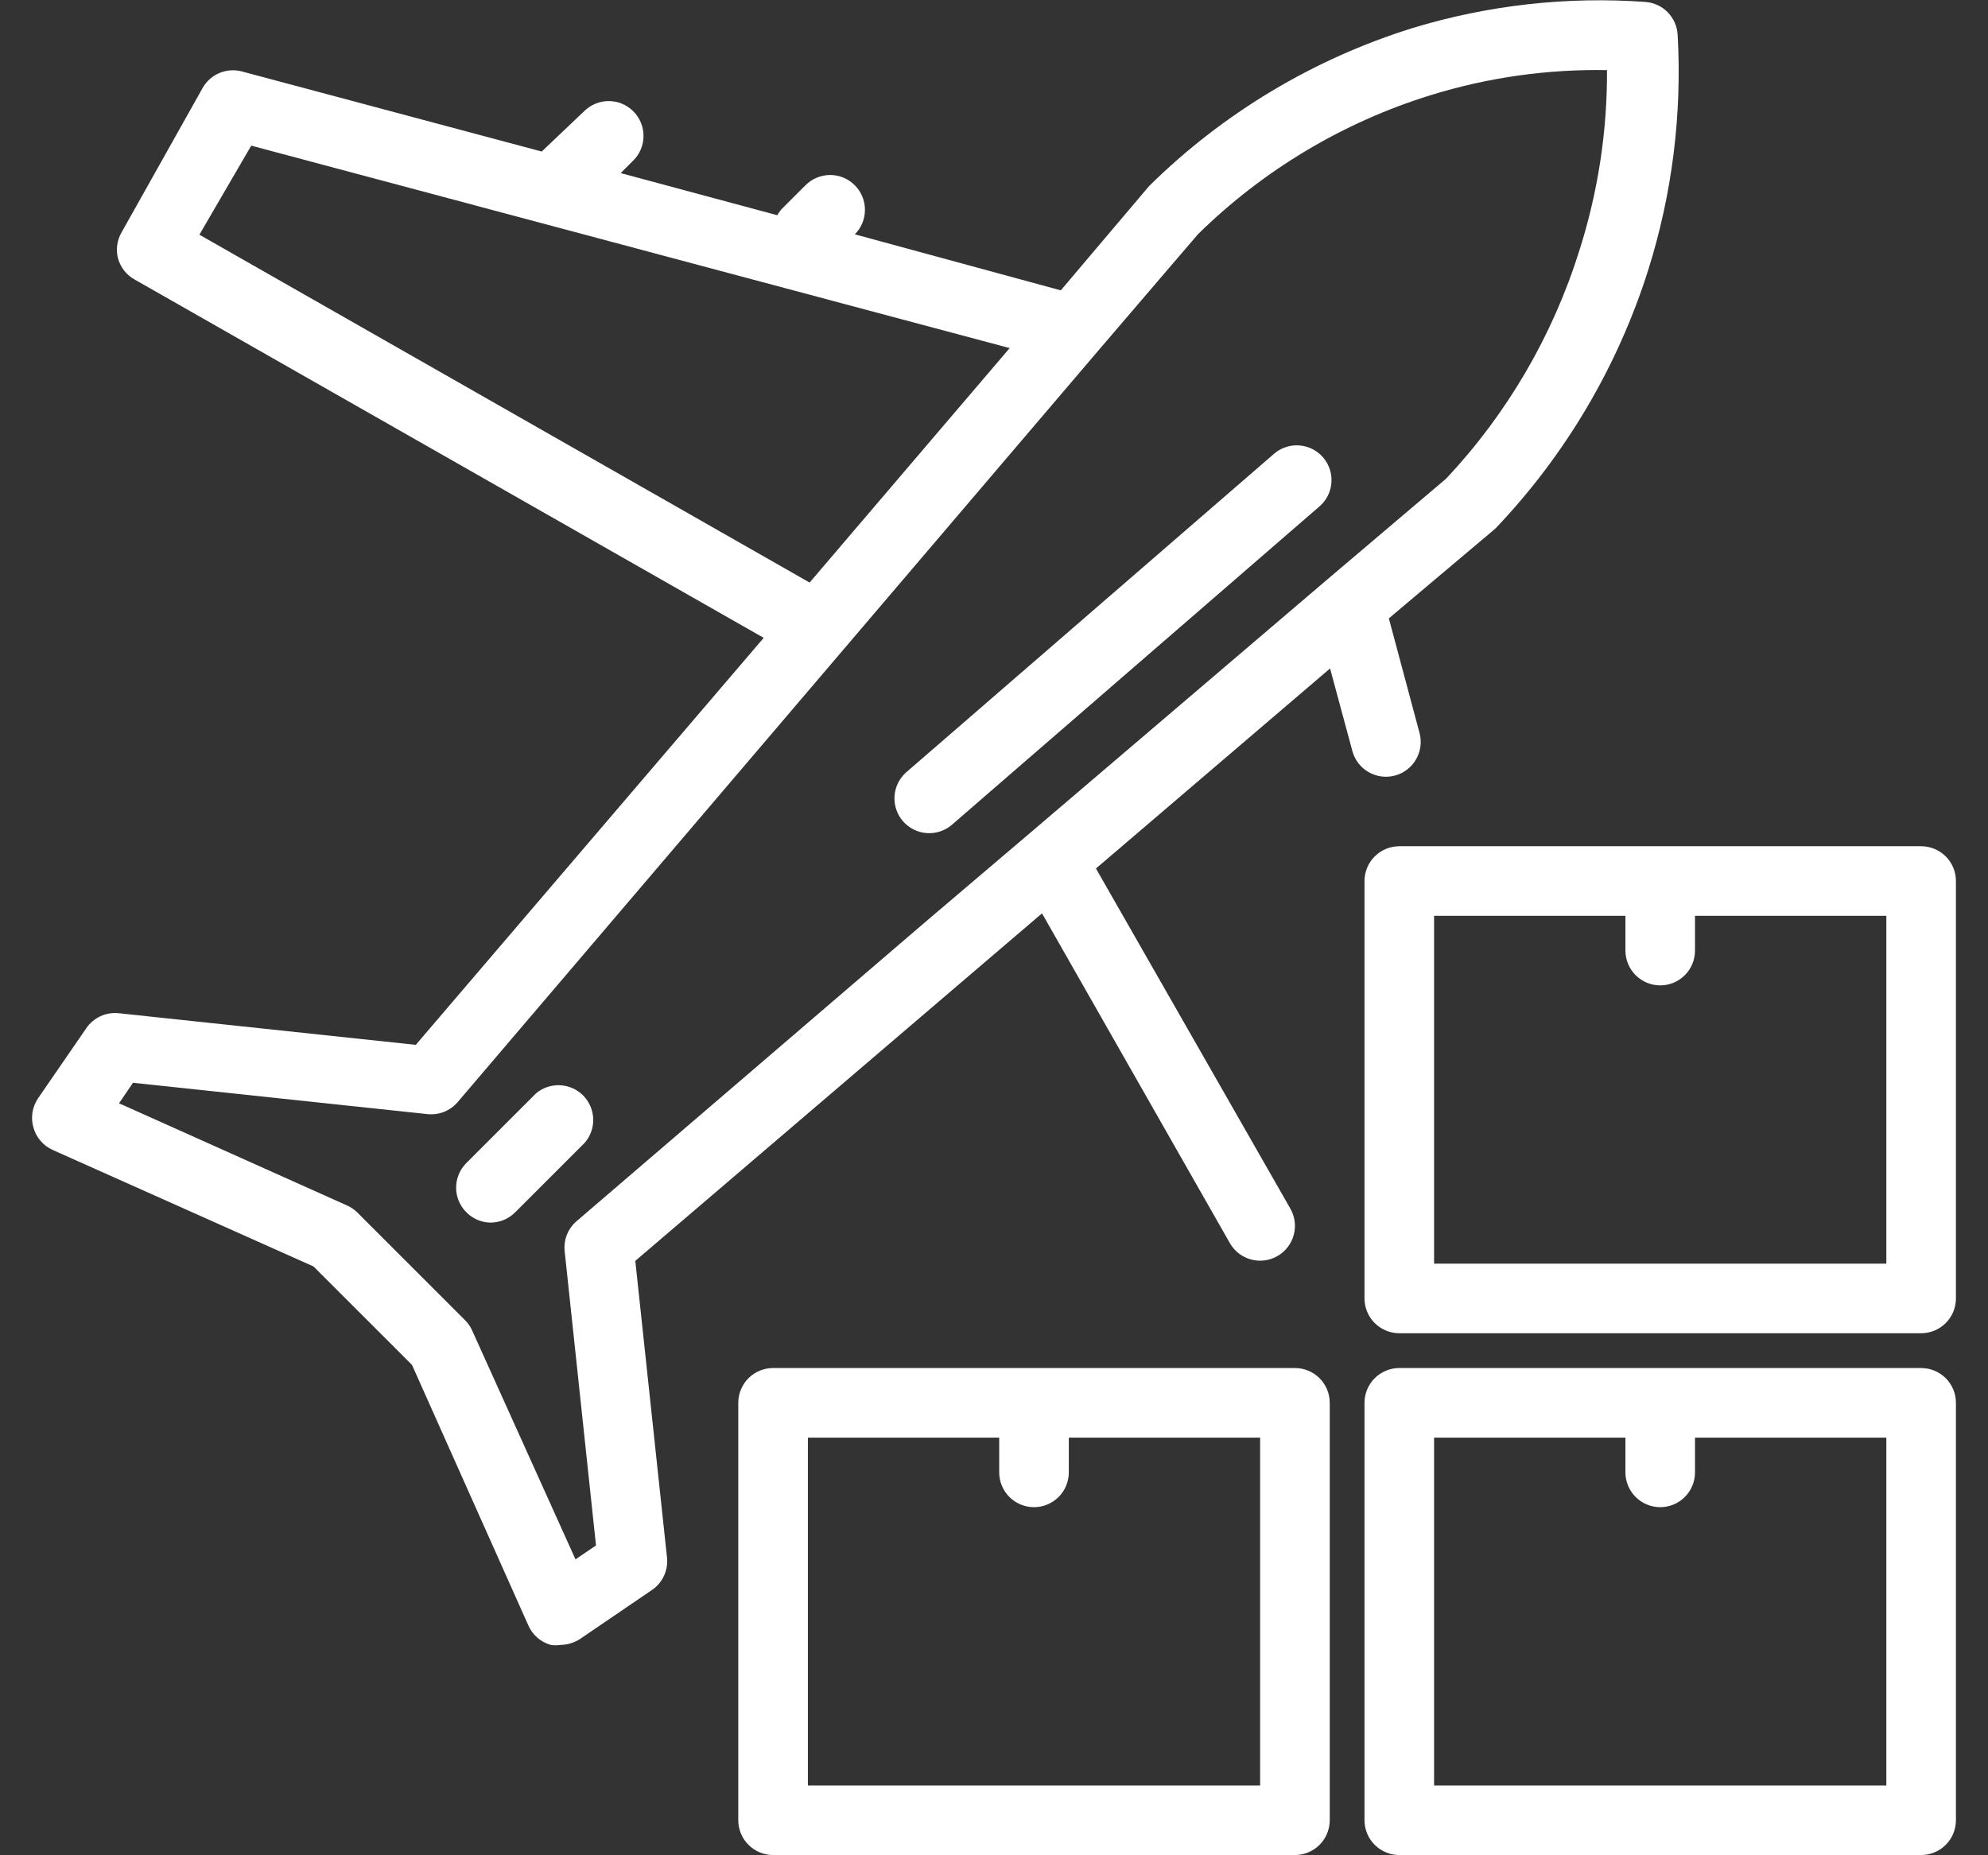 <svg width="60" height="56" viewBox="0 0 60 56" fill="none" xmlns="http://www.w3.org/2000/svg">
<rect x="0" y="0" width="60" height="56" fill="#333333" stroke="none"/>
<path d="M39.083 41.293H23.332C23.054 41.293 22.787 41.404 22.59 41.6C22.393 41.797 22.282 42.065 22.282 42.343V54.943C22.282 55.221 22.393 55.489 22.59 55.685C22.787 55.882 23.054 55.993 23.332 55.993H39.083C39.361 55.993 39.628 55.882 39.825 55.685C40.022 55.489 40.133 55.221 40.133 54.943V42.343C40.133 42.065 40.022 41.797 39.825 41.6C39.628 41.404 39.361 41.293 39.083 41.293ZM38.032 53.893H24.383V43.393H30.157V44.443C30.157 44.721 30.268 44.989 30.465 45.185C30.662 45.382 30.929 45.493 31.207 45.493C31.486 45.493 31.753 45.382 31.95 45.185C32.147 44.989 32.258 44.721 32.258 44.443V43.393H38.032V53.893ZM57.983 41.293H42.233C41.954 41.293 41.687 41.404 41.49 41.6C41.293 41.797 41.182 42.065 41.182 42.343V54.943C41.182 55.221 41.293 55.489 41.49 55.685C41.687 55.882 41.954 55.993 42.233 55.993H57.983C58.261 55.993 58.528 55.882 58.725 55.685C58.922 55.489 59.032 55.221 59.032 54.943V42.343C59.032 42.065 58.922 41.797 58.725 41.6C58.528 41.404 58.261 41.293 57.983 41.293ZM56.932 53.893H43.282V43.393H49.057V44.443C49.057 44.721 49.168 44.989 49.365 45.185C49.562 45.382 49.829 45.493 50.108 45.493C50.386 45.493 50.653 45.382 50.85 45.185C51.047 44.989 51.157 44.721 51.157 44.443V43.393H56.932V53.893ZM57.983 25.543H42.233C41.954 25.543 41.687 25.654 41.49 25.851C41.293 26.047 41.182 26.314 41.182 26.593V39.193C41.182 39.471 41.293 39.739 41.49 39.935C41.687 40.132 41.954 40.243 42.233 40.243H57.983C58.261 40.243 58.528 40.132 58.725 39.935C58.922 39.739 59.032 39.471 59.032 39.193V26.593C59.032 26.314 58.922 26.047 58.725 25.851C58.528 25.654 58.261 25.543 57.983 25.543ZM56.932 38.143H43.282V27.643H49.057V28.693C49.057 28.971 49.168 29.238 49.365 29.435C49.562 29.632 49.829 29.743 50.108 29.743C50.386 29.743 50.653 29.632 50.85 29.435C51.047 29.238 51.157 28.971 51.157 28.693V27.643H56.932V38.143Z" fill="white"/>
<path d="M42.096 23.411C42.23 23.376 42.356 23.315 42.466 23.23C42.576 23.146 42.669 23.041 42.738 22.921C42.807 22.801 42.852 22.668 42.87 22.531C42.888 22.393 42.878 22.254 42.842 22.12L41.917 18.665L45.068 16.009L45.151 15.935C47.25 13.726 48.819 11.07 49.74 8.165C50.467 5.866 50.769 3.454 50.633 1.046C50.618 0.793 50.512 0.553 50.335 0.372C50.157 0.19 49.92 0.079 49.666 0.059C47.293 -0.113 44.908 0.154 42.632 0.847C39.64 1.779 36.914 3.414 34.683 5.614L32.016 8.764L25.8 7.073C25.996 6.877 26.105 6.611 26.105 6.333C26.105 6.056 25.996 5.79 25.8 5.593C25.702 5.495 25.586 5.416 25.458 5.363C25.33 5.31 25.193 5.282 25.055 5.282C24.916 5.282 24.779 5.31 24.651 5.363C24.523 5.416 24.407 5.495 24.309 5.593L23.574 6.328C23.532 6.381 23.493 6.438 23.459 6.496L18.733 5.225L19.111 4.847C19.21 4.75 19.288 4.634 19.341 4.506C19.395 4.378 19.422 4.241 19.422 4.102C19.422 3.963 19.395 3.826 19.341 3.698C19.288 3.57 19.21 3.454 19.111 3.356C18.915 3.161 18.649 3.051 18.371 3.051C18.094 3.051 17.828 3.161 17.631 3.356L16.35 4.574L7.31 2.159C7.086 2.098 6.849 2.112 6.634 2.199C6.419 2.286 6.24 2.442 6.123 2.642L3.677 7C3.606 7.119 3.559 7.25 3.539 7.387C3.519 7.524 3.527 7.664 3.561 7.798C3.598 7.933 3.662 8.059 3.748 8.169C3.835 8.279 3.943 8.371 4.065 8.438L23.049 19.253L12.549 31.538L3.582 30.583C3.394 30.563 3.203 30.595 3.032 30.674C2.86 30.754 2.712 30.878 2.606 31.034L1.146 33.155C1.06 33.283 1.003 33.429 0.979 33.581C0.956 33.734 0.966 33.889 1.01 34.037C1.051 34.185 1.124 34.321 1.224 34.437C1.324 34.553 1.448 34.646 1.587 34.709L9.462 38.227L12.434 41.198L15.951 49.073C16.014 49.213 16.107 49.337 16.223 49.437C16.339 49.536 16.476 49.609 16.623 49.651C16.717 49.666 16.813 49.666 16.907 49.651C17.119 49.65 17.327 49.588 17.505 49.472L19.678 47.992C19.837 47.884 19.962 47.735 20.042 47.561C20.121 47.387 20.152 47.195 20.13 47.005L19.174 38.059L29.286 29.417L31.449 27.569L37.119 37.523C37.188 37.644 37.279 37.749 37.389 37.834C37.498 37.919 37.624 37.981 37.757 38.017C37.891 38.053 38.031 38.062 38.168 38.044C38.305 38.026 38.438 37.981 38.557 37.912C38.798 37.773 38.973 37.546 39.046 37.278C39.119 37.011 39.083 36.725 38.946 36.484L33.077 26.215L40.143 20.177L40.815 22.666C40.886 22.934 41.061 23.164 41.301 23.303C41.542 23.443 41.827 23.482 42.096 23.411ZM6.018 7.084L7.583 4.396L30.473 10.507L24.435 17.584L6.018 7.084ZM40.048 17.5L31.05 25.175L27.9 27.853L17.4 36.862C17.271 36.974 17.171 37.115 17.108 37.275C17.046 37.434 17.024 37.606 17.043 37.775L17.988 46.648L17.369 47.068L14.25 40.159C14.197 40.041 14.122 39.934 14.03 39.844L10.785 36.599C10.697 36.512 10.594 36.441 10.48 36.389L3.593 33.302L4.013 32.683L12.896 33.628C13.065 33.647 13.237 33.625 13.396 33.563C13.556 33.5 13.697 33.4 13.809 33.271L33.15 10.58L36.153 7.073C38.126 5.133 40.534 3.692 43.178 2.873C44.9 2.339 46.698 2.084 48.501 2.117C48.51 3.959 48.23 5.791 47.672 7.546C46.869 10.12 45.494 12.478 43.65 14.444L40.048 17.5Z" fill="white"/>
<path d="M38.474 13.678L27.333 23.327C27.133 23.512 27.012 23.768 26.997 24.041C26.982 24.313 27.073 24.581 27.252 24.787C27.431 24.993 27.683 25.122 27.955 25.145C28.227 25.169 28.497 25.085 28.709 24.913L39.849 15.263C40.05 15.078 40.17 14.822 40.185 14.55C40.2 14.278 40.109 14.01 39.93 13.804C39.751 13.598 39.499 13.469 39.227 13.446C38.955 13.422 38.685 13.506 38.474 13.678ZM16.172 33.008L14.072 35.108C13.876 35.305 13.766 35.571 13.766 35.849C13.766 36.126 13.876 36.392 14.072 36.589C14.265 36.787 14.53 36.9 14.806 36.904C14.945 36.903 15.083 36.875 15.211 36.821C15.339 36.767 15.455 36.688 15.552 36.589L17.652 34.489C17.824 34.288 17.914 34.03 17.904 33.765C17.893 33.501 17.784 33.251 17.597 33.063C17.41 32.877 17.159 32.767 16.895 32.757C16.631 32.746 16.372 32.836 16.172 33.008Z" fill="white"/>
</svg>

